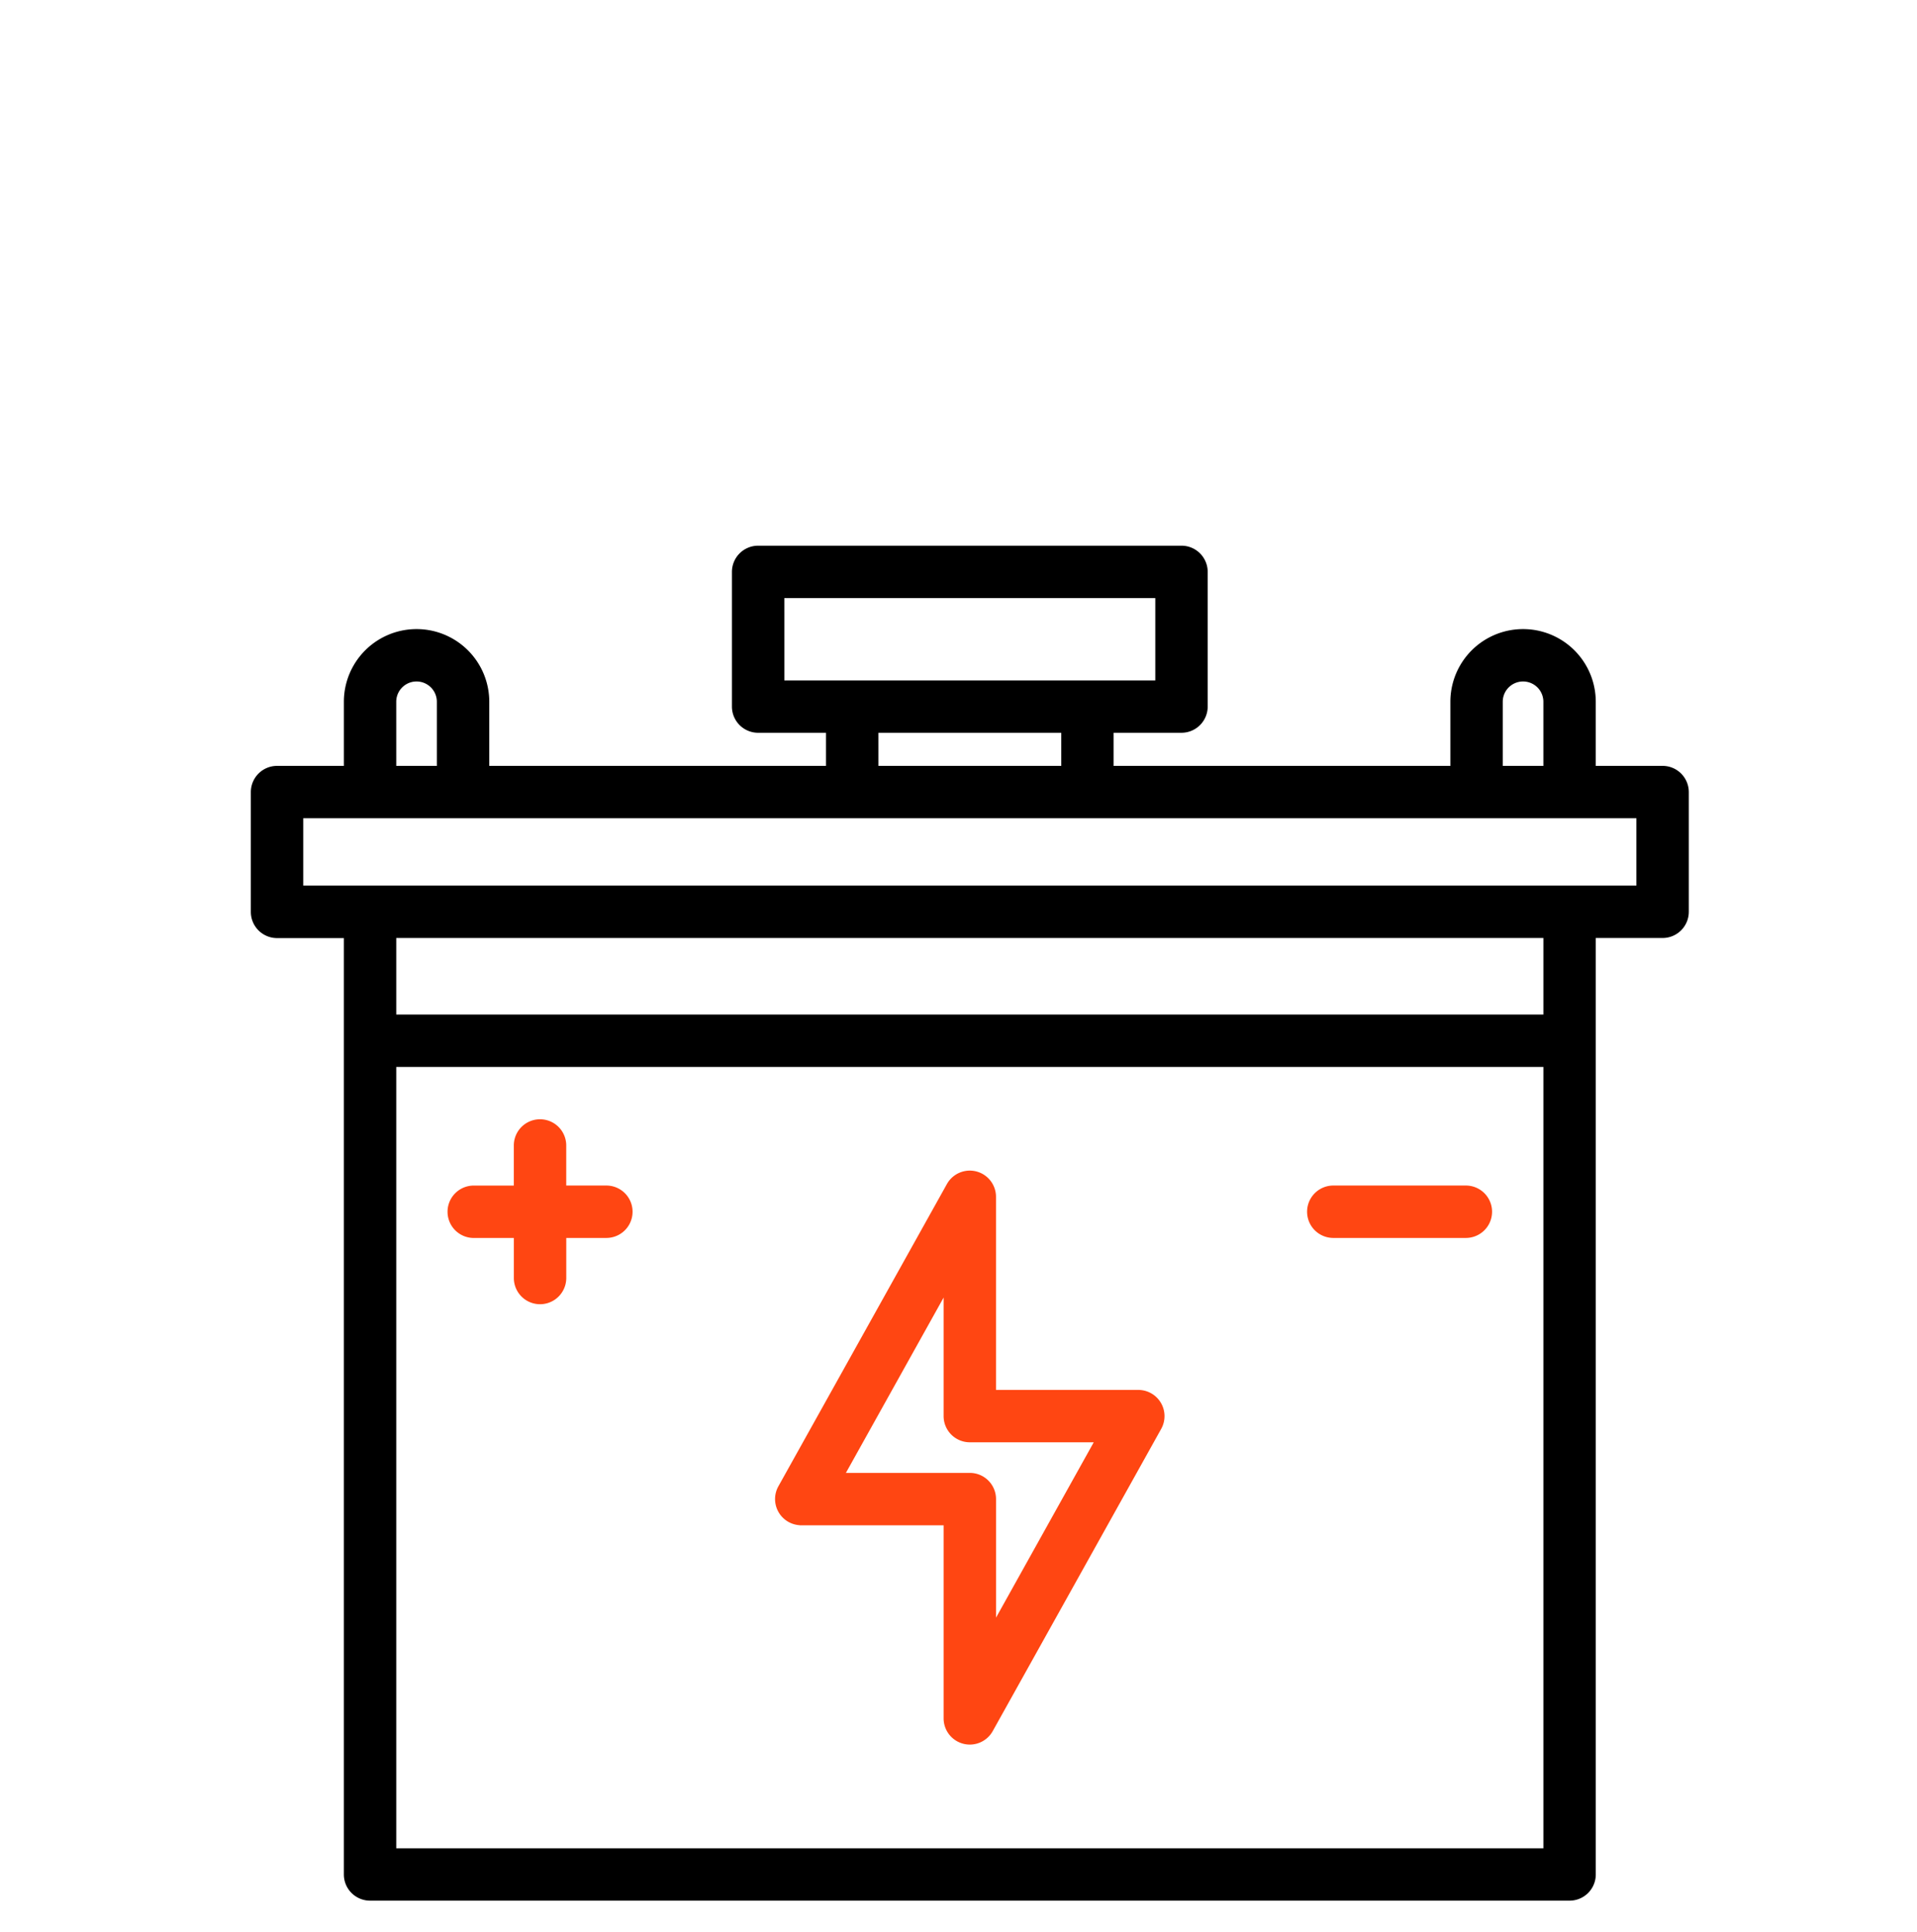 <svg xmlns="http://www.w3.org/2000/svg" width="128" height="129" viewBox="0 0 128 129">
  <g id="Group_6063" data-name="Group 6063" transform="translate(-1456 -1203)">
    <g id="Group_6059" data-name="Group 6059" transform="translate(1463 1239.694)">
      <g id="_007-battery" data-name="007-battery" transform="translate(10)">
        <path id="Path_3029" data-name="Path 3029" d="M102.262,26.179H97.551V21.647a4.6,4.6,0,0,0-9.208,0v4.532H65.357V23.467h4.782a1.5,1.5,0,0,0,1.5-1.5V12.974a1.5,1.5,0,0,0-1.5-1.5H41.872a1.5,1.5,0,0,0-1.5,1.5v8.994a1.5,1.5,0,0,0,1.5,1.5h4.782v2.712H23.669V21.647a4.6,4.6,0,0,0-9.208,0v4.532H9.749a1.5,1.5,0,0,0-1.5,1.5v8a1.5,1.5,0,0,0,1.5,1.5H14.46V99.962a1.5,1.5,0,0,0,1.5,1.5H96.052a1.5,1.5,0,0,0,1.5-1.5V37.173h4.711a1.5,1.5,0,0,0,1.5-1.5v-8A1.5,1.5,0,0,0,102.262,26.179ZM91.34,21.647a1.606,1.606,0,0,1,3.212,0v4.532H91.34Zm-47.97-7.174H68.64v6H43.371Zm6.281,8.994H62.359v2.712H49.652Zm-32.194-1.82a1.606,1.606,0,0,1,3.212,0v4.532H17.458ZM94.553,98.464H17.458V45.783H94.553Zm0-55.679H17.458V37.173H94.553Zm6.21-8.61H11.248v-5h89.515Z" transform="translate(-8.25 -11.475)" stroke="#000" stroke-width="0.5"/>
        <path id="Path_3030" data-name="Path 3030" d="M50.612,83.38h9.754V96.527a1.5,1.5,0,0,0,2.809.73l11.253-20.19a1.5,1.5,0,0,0-1.31-2.227H63.364V61.691a1.5,1.5,0,0,0-2.809-.73L49.3,81.151a1.5,1.5,0,0,0,1.31,2.227Zm9.754-15.92v8.877a1.5,1.5,0,0,0,1.5,1.5h8.7l-7.2,12.922V81.881a1.5,1.5,0,0,0-1.5-1.5h-8.7Z" transform="translate(-14.11 -18.461)" fill="#ff4612" stroke="#ff4612" stroke-width="0.5"/>
        <path id="Path_3031" data-name="Path 3031" d="M25.082,63.616h2.927v2.926a1.5,1.5,0,1,0,3,0V63.616h2.927a1.5,1.5,0,1,0,0-3H31.007V57.691a1.5,1.5,0,0,0-3,0v2.927H25.082a1.5,1.5,0,1,0,0,3Z" transform="translate(-10.449 -17.887)" fill="#ff4612" stroke="#ff4612" stroke-width="0.5"/>
        <path id="Path_3032" data-name="Path 3032" d="M92.082,64.357h8.851a1.5,1.5,0,1,0,0-3H92.082a1.5,1.5,0,1,0,0,3Z" transform="translate(-20.056 -18.628)" fill="#ff4612" stroke="#ff4612" stroke-width="0.5"/>
      </g>
    </g>
    <rect id="Rectangle_455" data-name="Rectangle 455" width="128" height="129" transform="translate(1456 1203)" fill="none"/>
  </g>
</svg>
